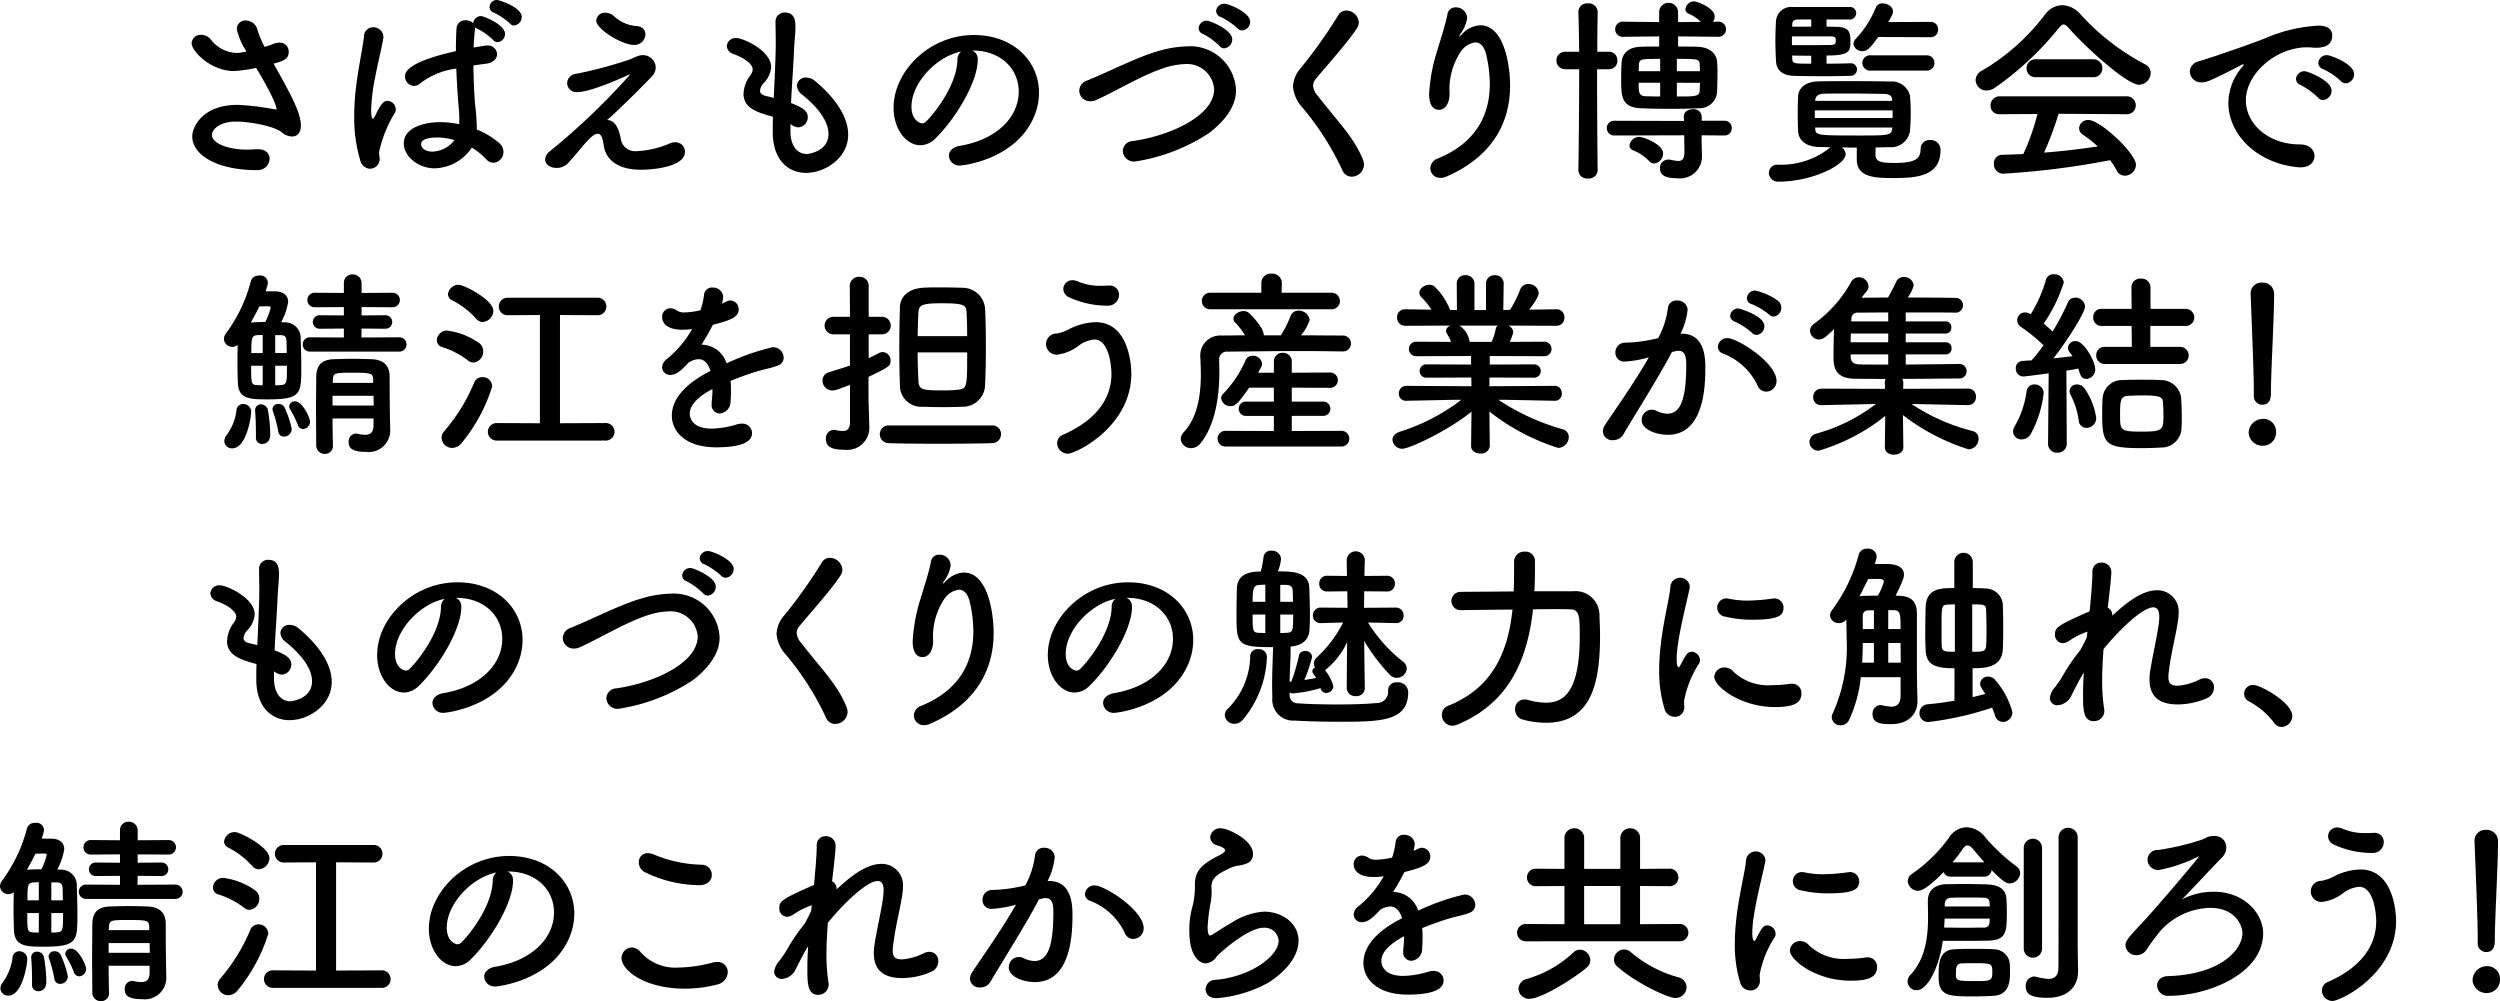 <svg id="レイヤー_1" data-name="レイヤー 1" xmlns="http://www.w3.org/2000/svg" width="245.418" height="98.284" viewBox="0 0 245.418 98.284"><title>about_txt01_sp</title><path d="M24.204,5.059a6.465,6.465,0,0,1-.957-2.207.835.835,0,0,1,.898-.84,1.191,1.191,0,0,1,1.133.938,9.662,9.662,0,0,0,.703,1.66c.293-.098.586-.195.879-.312a1.631,1.631,0,0,1,.566-.117.888.888,0,0,1,.918.898c0,.742-.527.898-1.484,1.172,1.699,3.027,2.676,4.824,2.676,6.055,0,.781-.391,1.094-.859,1.094a1.577,1.577,0,0,1-1.016-.41c-.723-.605-3.125-1.055-4.512-1.055-1.562,0-2.344.762-2.344,1.309,0,.859,1.68,1.445,3.418,1.445.312,0,.625-.02.938-.039h.176c.762,0,1.133.449,1.133.938a1.168,1.168,0,0,1-1.27,1.113c-3.984,0-6.328-1.543-6.328-3.301,0-.957,1.035-3.105,4.434-3.105a24.812,24.812,0,0,1,3.613.43c.078,0,.137.02.176.02s.059-.02.059-.039c0-.039-.039-.781-2.012-4.043a13.317,13.317,0,0,1-2.168.312c-2.266,0-4.16-1.934-4.16-2.734A.88.88,0,0,1,19.751,3.418a1.194,1.194,0,0,1,.918.43,3.36,3.36,0,0,0,2.52,1.348,2.127,2.127,0,0,0,.371-.02Z"/><path d="M36.317,16.562a1.035,1.035,0,0,1-.957-.84,14.28,14.28,0,0,1-.586-4.258,21.653,21.653,0,0,1,.137-2.539c.234-2.188.684-4.121.82-5.332a.895.895,0,0,1,.898-.918.995.995,0,0,1,1.016.957c0,.039-.02.098-.02.156-.137.84-.488,2.207-.762,3.633a19.054,19.054,0,0,0-.43,3.359c0,.723.117.879.156.879.059,0,.156-.117.273-.352.547-1.191.859-1.406,1.172-1.406a.852.852,0,0,1,.82.82.808.808,0,0,1-.098.371,11.971,11.971,0,0,0-1.543,3.848c0,.234.059.469.059.703A.951.951,0,0,1,36.317,16.562ZM46.63,2.852c-.059.566-.117,1.172-.137,1.816q.498-.088,1.055-.176a1.201,1.201,0,0,1,.254-.02.892.892,0,0,1,.996.84c0,.41-.332.84-1.055.938-.449.059-.879.117-1.27.176.02,1.445.078,2.871.176,3.906a20.223,20.223,0,0,1,.156,2.168v.215a7.76,7.76,0,0,1,2.246,1.367,1.095,1.095,0,0,1,.371.801,1.044,1.044,0,0,1-.996,1.094.94.94,0,0,1-.703-.352,6.627,6.627,0,0,0-1.406-1.133A4.518,4.518,0,0,1,42.665,16.523c-1.602,0-3.027-1.172-3.027-2.441,0-1.484,1.816-2.09,3.613-2.09a9.742,9.742,0,0,1,1.816.195,4.938,4.938,0,0,0,.02-.547c0-.332-.02-.684-.059-1.094-.078-.84-.176-2.285-.234-3.809a7.209,7.209,0,0,0-3.516,1.426.929.929,0,0,1-.625.273A.944.944,0,0,1,39.755,7.5c0-.43.273-1.426,5-2.48,0-.82.02-1.602.059-2.227a.834.834,0,0,1,.898-.801,1.016,1.016,0,0,1,.742.293.753.753,0,0,1,.762-.703c.312,0,2.363.859,2.363,1.738a.812.812,0,0,1-.723.82.61.61,0,0,1-.469-.234A6.005,6.005,0,0,0,46.884,2.832a.803.803,0,0,1-.254-.156Zm-3.691,10.645c-1.523,0-1.602.488-1.602.664,0,.234.254.723,1.113.723a2.859,2.859,0,0,0,2.168-1.133A6.372,6.372,0,0,0,42.938,13.496ZM50.028,2.285A6.352,6.352,0,0,0,48.505,1.25a.612.612,0,0,1-.449-.566A.725.725,0,0,1,48.817,0c.137,0,2.402.684,2.402,1.68A.828.828,0,0,1,50.478,2.5.578.578,0,0,1,50.028,2.285Z"/><path d="M60.933,13.555a1.422,1.422,0,0,0,1.465,1.289,9.211,9.211,0,0,0,3.262-.723,1.339,1.339,0,0,1,.625-.156.93.93,0,0,1,.957.938c0,1.426-2.93,1.758-4.316,1.758-2.539,0-3.516-1.191-3.672-2.461-.098-.762-.293-1.074-.586-1.074-.625,0-1.641,1.523-2.754,2.715a1.536,1.536,0,0,1-1.211.645c-.938,0-1.191-.527-1.191-.84a1.133,1.133,0,0,1,.469-.801A67.134,67.134,0,0,0,61.694,7.5a.591.591,0,0,0,.117-.176.019.019,0,0,0-.02-.02,2.306,2.306,0,0,0-.254.117c-.938.43-3.652,1.621-4.863,1.621a.897.897,0,0,1-.996-.879.941.941,0,0,1,.879-.918A40.434,40.434,0,0,0,61.577,5.918c.508-.156.508-.215,1.016-.41a1.662,1.662,0,0,1,.508-.098,1.256,1.256,0,0,1,1.27,1.211,1.315,1.315,0,0,1-.391.898c-.918.957-3.34,3.379-4.375,4.258C60.503,11.816,60.776,12.852,60.933,13.555Zm1.309-9.141c-1.172,0-3.711-1.543-3.711-2.402A.837.837,0,0,1,59.429,1.25a1.282,1.282,0,0,1,.84.332,3.598,3.598,0,0,0,2.246.977c.586.059.84.41.84.801A1.072,1.072,0,0,1,62.241,4.414Z"/><path d="M77.598,12.91c0,1.387.664,2.207,1.602,2.207.117,0,2.129-.215,2.129-1.973,0-.996-.684-2.324-2.578-3.848a1.235,1.235,0,0,1-.527-.879.866.866,0,0,1,.938-.801,1.353,1.353,0,0,1,.82.312c2.324,1.934,3.281,3.77,3.281,5.293,0,2.305-2.285,3.75-4.141,3.75-1.777,0-3.262-1.309-3.262-3.984v-.039c0-.488,0-.996.02-1.484-1.543-.43-2.891-.84-2.891-2.266a3.297,3.297,0,0,1,.703-1.855.937.937,0,0,0,.195-.547c0-.469-.703-1.055-1.855-1.484a.899.899,0,0,1-.684-.781.868.868,0,0,1,.938-.801c.625,0,3.418,1.211,3.418,2.871a2.497,2.497,0,0,1-.723,1.543,1.266,1.266,0,0,0-.371.762c0,.293.254.43.547.508.254.059.527.117.801.195.195-4.141.195-4.863.195-5.371,0-.801-.02-1.348-.02-2.07a.875.875,0,0,1,.918-.938c1.016,0,1.035.918,1.035,1.406,0,.703-.098,1.367-.137,2.266-.078,1.777-.215,3.496-.293,5.215,1.133.43,1.641.781,1.641,1.367a.992.992,0,0,1-.918,1.016,1.263,1.263,0,0,1-.781-.332Z"/><path d="M100.005,8.984c0-2.168-1.699-4.023-4.531-4.023h-.039a.883.883,0,0,1,.547.82v.098c0,2.051-2.012,5.605-4.16,7.715a2.119,2.119,0,0,1-1.465.664c-1.387,0-2.637-1.562-2.637-3.691,0-3.535,3.477-7.129,7.871-7.129,3.945,0,6.406,2.617,6.406,5.664a5.987,5.987,0,0,1-.43,2.207C99.849,15.645,94.536,16.25,94.263,16.25a1.027,1.027,0,0,1-1.113-.957c0-.43.332-.84,1.074-.977C97.778,13.73,100.005,11.543,100.005,8.984ZM94.36,5.059c-2.441.488-4.883,3.086-4.883,5.41,0,1.465.977,1.641,1.035,1.641a.517.517,0,0,0,.371-.156c.586-.527,3.027-3.418,3.105-6.055A1.01,1.01,0,0,1,94.36,5.059Z"/><path d="M111.396,15.859a1.093,1.093,0,0,1-1.172-1.055,1.008,1.008,0,0,1,.977-.957c3.691-.527,7.988-2.48,7.988-5.098a2.664,2.664,0,0,0-2.852-2.461,7.654,7.654,0,0,0-2.461.527c-1.855.645-4.199,2.051-6.191,2.969a1.413,1.413,0,0,1-.645.156,1.056,1.056,0,0,1-1.094-1.035,1.086,1.086,0,0,1,.762-.996c1.875-.742,4.961-2.324,6.914-2.871a10.945,10.945,0,0,1,2.949-.488,4.497,4.497,0,0,1,4.766,4.297c0,1.445-.879,2.832-2.598,4.18A18.206,18.206,0,0,1,111.396,15.859Zm8.301-11.367a6.72,6.72,0,0,0-1.582-1.152.616.616,0,0,1-.449-.586.799.799,0,0,1,.82-.723c.273,0,2.48.879,2.48,1.836a.89.89,0,0,1-.781.879A.611.611,0,0,1,119.697,4.492Zm1.777-1.719a7.038,7.038,0,0,0-1.602-1.094.653.653,0,0,1-.488-.586.785.785,0,0,1,.82-.723c.43,0,2.52.859,2.52,1.758a.856.856,0,0,1-.781.859A.616.616,0,0,1,121.475,2.773Z"/><path d="M132.69,17.344a.978.978,0,0,1-.918-.645,27.491,27.491,0,0,0-3.926-6.152,3.503,3.503,0,0,1-.918-2.051,2.976,2.976,0,0,1,.762-1.816A46.731,46.731,0,0,0,131.343,1.543a.925.925,0,0,1,.82-.508,1.252,1.252,0,0,1,1.23,1.152,1.067,1.067,0,0,1-.176.566c-.781,1.25-2.969,3.691-4.004,4.941a1.116,1.116,0,0,0-.312.723,1.684,1.684,0,0,0,.469.996c1.992,2.578,3.535,4.043,4.434,6.27a1.548,1.548,0,0,1,.098.488A1.221,1.221,0,0,1,132.69,17.344Z"/><path d="M141.405,17.461a.967.967,0,0,1-.996-.957,1.04,1.04,0,0,1,.723-.938c4.004-1.641,5.117-4.551,5.117-7.324a12.867,12.867,0,0,0-.332-2.793c-.195-.918-.625-1.289-1.094-1.289a2.087,2.087,0,0,0-1.445.938,6.712,6.712,0,0,0-1.074,4.16c-.039,1.055-.547,1.523-1.035,1.523-.977,0-.977-1.289-.977-1.562a16.777,16.777,0,0,1,.781-4.199c.293-.996.781-2.422,1.016-3.613a.791.791,0,0,1,.82-.684,1.093,1.093,0,0,1,1.113,1.016c0,.059-.02.117-.02.176a3.388,3.388,0,0,1-.605,1.367c-.137.215-.156.293-.137.293.039,0,.156-.117.293-.254a2.587,2.587,0,0,1,1.758-.84c2.344,0,2.93,3.906,2.93,5.938,0,3.262-1.426,6.816-6.23,8.906A1.426,1.426,0,0,1,141.405,17.461Z"/><path d="M156.84,16.719a.857.857,0,0,1-.957.801.839.839,0,0,1-.938-.801v-.02c.039-2.461.078-6.387.078-9.902h-1.348a.86.86,0,1,1,0-1.719h1.348c-.02-1.523-.039-2.871-.078-3.887V1.152a.847.847,0,0,1,.918-.82.88.88,0,0,1,.977.84v.02c-.02,1.074-.039,2.422-.039,3.887h1.113a.818.818,0,0,1,.859.859.818.818,0,0,1-.859.859h-1.133c0,3.496.02,7.324.059,9.902Zm10.215-3.438-.02.352.039,1.523v.059A2.157,2.157,0,0,1,164.652,17.5c-1.309,0-1.699-.391-1.699-.996a.816.816,0,0,1,.82-.84.951.951,0,0,1,.234.02,4.372,4.372,0,0,0,.742.117c.391,0,.605-.195.605-.918v-.059l-.02-1.543L158.5,13.301a.718.718,0,0,1-.762-.723.707.707,0,0,1,.762-.723l6.816.02-.02-.41v-.02c0-.488.449-.723.898-.723a.768.768,0,0,1,.859.723v.41h2.207a.691.691,0,0,1,.742.723.701.701,0,0,1-.742.723Zm-2.324-9.707v.996c.723,0,1.406,0,1.895.02,1.23.039,1.875.684,1.934,1.465a11.952,11.952,0,0,1,.039,1.23c0,.605-.02,1.25-.039,1.738a1.722,1.722,0,0,1-1.836,1.602c-.645.039-1.641.059-2.637.059-1.152,0-2.324-.02-3.008-.059-1.934-.078-1.934-1.191-1.934-2.891,0-.586.02-1.172.039-1.582.039-.723.488-1.523,1.895-1.562.449-.02,1.094-.02,1.797-.02V3.574l-3.477.039a.748.748,0,1,1,0-1.484L162.875,2.168V1.152a.929.929,0,0,1,1.855,0V2.168l2.246-.02a4.229,4.229,0,0,0-1.23-.82.446.446,0,0,1-.293-.43.861.861,0,0,1,.82-.762c.391,0,2.051.664,2.051,1.484a.982.982,0,0,1-.156.527l.449-.02a.746.746,0,1,1,0,1.484Zm-2.832,12.246a4.536,4.536,0,0,0-1.602-1.074.506.506,0,0,1-.332-.469.969.969,0,0,1,.938-.84c.469,0,2.363.742,2.363,1.641a1.011,1.011,0,0,1-.879.977A.648.648,0,0,1,161.898,15.82Zm1.074-10.039c-1.895,0-2.051,0-2.09.625,0,.156-.02.371-.02.586h2.109Zm0,2.344h-2.109c0,.938,0,1.309.742,1.328.312,0,.801.02,1.367.02Zm3.906-1.133c0-.215-.02-.41-.02-.566-.02-.645-.098-.645-2.246-.645V6.992ZM164.613,8.125V9.473c1.914,0,2.227,0,2.246-.645,0-.195.02-.449.02-.703Z"/><path d="M182.275,14.492c-.508,0-.996-.02-1.484-.02a.806.806,0,0,1,.391.664c0,1.035-3.203,2.676-6.543,2.695a.894.894,0,0,1-.996-.859.815.815,0,0,1,.918-.801h.098a7.718,7.718,0,0,0,4.766-1.504,1.399,1.399,0,0,1,.293-.215c-.391,0-.742-.02-1.113-.02-1.328-.02-2.031-.664-2.09-1.523-.02-.547-.039-1.172-.039-1.758,0-.605.02-1.211.039-1.699.039-.703.586-1.445,2.031-1.465.977-.02,2.012-.02,3.047-.02,1.289,0,2.598,0,3.945.039a1.841,1.841,0,0,1,1.953,1.348,16.776,16.776,0,0,1,.078,1.777,17.264,17.264,0,0,1-.078,1.777,1.892,1.892,0,0,1-2.051,1.543c-.43,0-.859.02-1.309.02-.02.254-.02.508-.02.781.039.664.645.742,1.914.742,1.914,0,2.52-.371,2.52-1.387a.844.844,0,0,1,.918-.859.957.957,0,0,1,1.035.957c0,2.461-2.051,2.773-4.473,2.773-1.836,0-3.75,0-3.75-1.816Zm-.605-8.281a.6.6,0,0,1,.625.605.62.62,0,0,1-.645.625c-.469.02-1.523.039-2.598.039-1.328,0-2.676-.02-3.066-.039-.938-.059-1.602-.488-1.641-1.465-.039-.723-.059-1.367-.059-1.992s.02-1.25.059-1.934A1.501,1.501,0,0,1,175.967.684h5.605a.605.605,0,0,1,.645.605.626.626,0,0,1-.664.625h-2.246v.703c.469,0,.84.02,1.074.02,1.23.059,1.27.605,1.27,1.543s-.254,1.27-2.344,1.27V6.25c1.016,0,1.973-.02,2.344-.039Zm-1.465-2.344c-.02-.195-.117-.273-.391-.293H175.908v.859c1.035,0,3.125,0,3.828-.02.352-.02.449-.078.469-.293Zm-2.402-1.953h-1.328c-.312.02-.508.078-.527.43l-.02.273h1.875Zm0,3.555c-.684,0-1.367,0-1.875-.02l.02.371c.02.43.195.43,1.855.43Zm7.988,5.371H178.154V11.582H185.791Zm-.039-.996c-.02-.41-.195-.605-.82-.625-1.094-.02-2.402-.039-3.672-.039-.781,0-1.562,0-2.246.02-.586.02-.801.312-.82.645v.059H185.752Zm.02,2.676h-7.578v.098c.02.664.176.684,4.238.684,2.93,0,3.262,0,3.32-.684Zm-1.387-8.887c-.762,1.035-1.055,1.387-1.543,1.387a.848.848,0,0,1-.898-.723.732.732,0,0,1,.215-.469,9.719,9.719,0,0,0,1.973-3.066A.699.699,0,0,1,184.834.332c.469,0,.996.332.996.801a.767.767,0,0,1-.059.273,7.257,7.257,0,0,1-.41.762l4.121-.02a.728.728,0,0,1,.781.742.732.732,0,0,1-.781.762Zm-.742,3.301a.765.765,0,0,1-.82-.762.751.751,0,0,1,.82-.742h5.508a.752.752,0,1,1,0,1.504Z"/><path d="M203.081,2.754c-.215-.234-.371-.352-.508-.352s-.273.117-.469.352A30.139,30.139,0,0,1,195.835,8.613a1.463,1.463,0,0,1-.82.273,1.063,1.063,0,0,1-1.074-1.035,1.069,1.069,0,0,1,.625-.918,21.095,21.095,0,0,0,6.172-5.488,2.18,2.18,0,0,1,1.699-.938,2.517,2.517,0,0,1,1.836.938,23.042,23.042,0,0,0,6.328,4.883.917.917,0,0,1,.527.84,1.18,1.18,0,0,1-1.152,1.152C208.921,8.32,205.249,5.176,203.081,2.754Zm-.996,8.418a32.115,32.115,0,0,1-1.426,3.809c1.797-.137,3.574-.352,5.273-.605a12.948,12.948,0,0,0-1.426-1.133.794.794,0,0,1-.41-.664.887.887,0,0,1,.918-.801c1.152,0,4.668,3.262,4.668,4.414a1.111,1.111,0,0,1-1.094,1.055.884.884,0,0,1-.801-.527,8.697,8.697,0,0,0-.645-.996,79.979,79.979,0,0,1-10.508,1.328.924.924,0,0,1-.898-.977.819.819,0,0,1,.801-.879c.684-.02,1.387-.039,2.09-.078a22.738,22.738,0,0,0,1.387-3.926l-3.691.02a.832.832,0,0,1-.918-.84.891.891,0,0,1,.918-.918h12.402a.881.881,0,0,1,.938.898.863.863,0,0,1-.938.859ZM199.858,7.578a.861.861,0,0,1-.918-.879.872.872,0,0,1,.918-.879h5.605a.872.872,0,0,1,.918.879.861.861,0,0,1-.918.879Z"/><path d="M225.86,16.426H225.665c-4.238-.391-6.914-3.32-6.914-6.328a5.498,5.498,0,0,1,1.406-3.574.402.402,0,0,0,.098-.176.042.042,0,0,0-.039-.039.66.66,0,0,0-.195.078c-3.066,1.582-3.438,1.699-3.867,1.699a1.112,1.112,0,0,1-1.191-1.055,1.12,1.12,0,0,1,.898-1.016c.41-.137,1.523-.469,2.109-.684.918-.332,2.539-.84,4.473-1.602a14.911,14.911,0,0,1,5.176-1.211c.977,0,1.328.449,1.328.957,0,.996-.82,1.211-1.562,1.211a3.61,3.61,0,0,1-.449-.02,3.764,3.764,0,0,0-.469-.02c-3.027,0-5.996,2.578-5.996,5.195,0,2.344,2.227,4.336,5.293,4.336.977,0,1.445.566,1.445,1.152C227.208,15.879,226.759,16.426,225.86,16.426ZM227.54,9.57a7.403,7.403,0,0,0-1.66-1.211.655.655,0,0,1-.488-.605.826.826,0,0,1,.859-.762c.254,0,2.637.898,2.637,1.914a.933.933,0,0,1-.84.918A.675.675,0,0,1,227.54,9.57Zm2.246-1.621a6.857,6.857,0,0,0-1.699-1.152.679.679,0,0,1-.508-.605.842.842,0,0,1,.859-.781c.312,0,2.656.84,2.656,1.855a.902.902,0,0,1-.82.918A.715.715,0,0,1,229.786,7.949Z"/><path d="M27.097,28.601c.781.039,1.191.449,1.191,1.035a6.185,6.185,0,0,1-.684,1.992c.156,0,.293.02.391.02a1.517,1.517,0,0,1,1.523,1.543c.02.781.059,1.836.059,2.812,0,2.656,0,3.203-3.281,3.203-1.836,0-2.891-.039-2.949-1.66-.02-.527-.039-1.309-.039-2.109,0-.547.02-1.113.02-1.582a.757.757,0,0,1-.508.195.82.82,0,0,1-.84-.762.937.937,0,0,1,.195-.547A14.933,14.933,0,0,0,24.616,27.644a.751.751,0,0,1,.781-.586.737.737,0,0,1,.859.957l-.176.586Zm-5.078,14.707a.997.997,0,0,1,.254-.625,5.261,5.261,0,0,0,.938-2.363.654.654,0,0,1,.664-.664.772.772,0,0,1,.781.723c0,.703-.508,3.633-1.855,3.633A.744.744,0,0,1,22.019,43.308Zm4.551-13.105c0-.117-.117-.137-.254-.137-.156,0-.527,0-.859.02-.254.527-.547,1.055-.84,1.582A.541.541,0,0,1,24.792,31.648c.293-.02.762-.039,1.25-.039A6.372,6.372,0,0,0,26.569,30.203Zm-.781,5.703H24.655c0,1.758.02,1.855.547,1.895a4.62,4.62,0,0,0,.586.02Zm0-3.027c-.195,0-.391.02-.508.02-.605.039-.605.312-.605,1.758h1.113ZM25.124,42.917v-.508c0-.762-.039-1.602-.078-2.012v-.098a.554.554,0,0,1,.566-.605.701.701,0,0,1,.684.547,14.951,14.951,0,0,1,.234,2.402c0,.898-.664.938-.801.938A.601.601,0,0,1,25.124,42.917Zm2.754-.059a.563.563,0,0,1-.566-.508,11.735,11.735,0,0,0-.527-1.992.86.86,0,0,1-.039-.195.548.548,0,0,1,.586-.508.658.658,0,0,1,.605.352,9.633,9.633,0,0,1,.703,2.109A.758.758,0,0,1,27.878,42.859Zm.273-8.203c0-.43-.02-.82-.02-1.094-.02-.488-.156-.664-.605-.664h-.508v1.758Zm-1.133,1.25v1.914a4.62,4.62,0,0,0,.586-.02c.566-.039.566-.312.566-1.895Zm2.207,5.781a9.236,9.236,0,0,0-.723-1.465.623.623,0,0,1-.117-.332.554.554,0,0,1,.605-.488c.684,0,1.445,1.602,1.445,1.992a.727.727,0,0,1-.684.723A.564.564,0,0,1,29.226,41.687Zm1.191-7.168a.703.703,0,1,1,0-1.406l3.34.02v-.879L31.374,32.273a.664.664,0,1,1,0-1.328l2.383.02V30.144l-2.832.02a.714.714,0,1,1,0-1.426l2.832.02v-.957a.818.818,0,0,1,.859-.859.845.845,0,0,1,.879.859v.957l3.047-.02a.713.713,0,1,1,0,1.426L35.495,30.144v.82l2.344-.02a.664.664,0,1,1,0,1.328l-2.344-.02-.02.879,3.73-.02a.703.703,0,0,1,0,1.406Zm6.25,6.562H32.644c0,.918.02,1.836.039,2.637v.02a.773.773,0,0,1-.801.82.831.831,0,0,1-.84-.84c0-1.074-.02-2.227-.02-3.379S31.042,38.054,31.042,37.019c.02-1.074.43-1.719,1.758-1.758.645-.02,1.23-.039,1.836-.039.586,0,1.191.02,1.836.039,1.191.039,1.758.645,1.777,1.66,0,2.734.039,4.785.059,5.234v.039a2.115,2.115,0,0,1-2.363,2.168c-1.562,0-1.719-.508-1.719-.977a.756.756,0,0,1,.723-.82.485.485,0,0,1,.156.02,3.542,3.542,0,0,0,.762.098c.43,0,.781-.176.801-.898ZM32.644,38.855v.957h4.043c0-.312-.02-.645-.02-.957Zm3.984-1.66c-.039-.566-.234-.605-2.07-.605-1.621,0-1.836.02-1.875.605l-.02.391h3.965Z"/><path d="M45.93,35.378a8.085,8.085,0,0,0-2.539-1.309.69.69,0,0,1-.508-.664,1.002,1.002,0,0,1,.977-.957,6.91,6.91,0,0,1,3.145,1.211.969.969,0,0,1,.43.82,1.077,1.077,0,0,1-.957,1.113A.851.851,0,0,1,45.93,35.378Zm-1.543,8.594a1.035,1.035,0,0,1-1.035-.996A.947.947,0,0,1,43.625,42.312a17.795,17.795,0,0,0,2.93-4.766.846.846,0,0,1,.801-.527.929.929,0,0,1,.957.938,16.426,16.426,0,0,1-3.008,5.547A1.21,1.21,0,0,1,44.387,43.972Zm2.344-12.695A8.082,8.082,0,0,0,44.387,29.48a.666.666,0,0,1-.41-.586,1.047,1.047,0,0,1,1.055-.938c.508,0,3.398,1.465,3.398,2.559a1.123,1.123,0,0,1-1.035,1.094A.848.848,0,0,1,46.73,31.277Zm2.051,11.973a.86.86,0,1,1,0-1.719L53,41.55v-10.625l-3.145.02a.86.86,0,1,1,0-1.719h8.73a.863.863,0,1,1,0,1.719l-3.613-.02v10.625l4.414-.02a.863.863,0,1,1,0,1.719Z"/><path d="M71.755,38.328a10.425,10.425,0,0,1-.039,1.074,1.161,1.161,0,0,1-1.055,1.191.815.815,0,0,1-.801-.918v-.176a10.627,10.627,0,0,0,.078-1.309c-.41.215-2.227,1.172-2.227,2.402,0,.332.156,1.484,2.148,1.484a9.071,9.071,0,0,0,2.461-.41,1.579,1.579,0,0,1,.488-.078.943.943,0,0,1,1.016.918c0,.41-.156,1.406-3.496,1.406-3.203,0-4.375-1.68-4.375-3.105,0-2.383,2.773-3.867,3.789-4.395-.234-.762-.625-1.152-1.152-1.152a1.926,1.926,0,0,0-1.016.352c-.82.918-1.309,1.191-1.738,1.191a.78.78,0,0,1-.84-.742,1.066,1.066,0,0,1,.449-.801,10.193,10.193,0,0,0,2.5-2.969,5.727,5.727,0,0,1-.957.078c-1.973,0-1.992-1.094-1.992-1.25a.83.83,0,0,1,.801-.859,1.243,1.243,0,0,1,.703.254,1.324,1.324,0,0,0,.723.156,7.545,7.545,0,0,0,1.543-.215,7.518,7.518,0,0,0,.352-1.543.767.767,0,0,1,.82-.684.996.996,0,0,1,1.055.859,3.726,3.726,0,0,1-.117.723c.586-.293.664-.312.801-.312a.85.85,0,0,1,.84.859c0,.645-.508,1.035-2.539,1.523a21.006,21.006,0,0,1-1.113,1.953,2.611,2.611,0,0,1,2.461,1.836,22.686,22.686,0,0,1,4.512-1.582A1.04,1.04,0,0,1,76.931,35.105a.807.807,0,0,1-.527.762c-.605.254-1.25.332-2.266.645-.82.254-1.66.566-2.422.879A7.22,7.22,0,0,1,71.755,38.328Z"/><path d="M83.44,37.781c-1.387.527-1.465.547-1.719.547a.962.962,0,0,1-.977-.957.852.852,0,0,1,.664-.84c.742-.234,1.406-.43,2.031-.645V32.82H81.78a.86.86,0,0,1,0-1.719h1.66l-.02-3.008a.896.896,0,0,1,.938-.918.869.869,0,0,1,.918.918v3.008H86.585a.859.859,0,1,1,0,1.719H85.276v2.344c.332-.156.664-.332,1.016-.508a.876.876,0,0,1,.371-.098.82.82,0,0,1,.762.84c0,.527-.137.625-2.168,1.602v1.934c0,.312.059,2.09.078,2.773v.098A2.177,2.177,0,0,1,82.874,44.148c-.938,0-1.797-.137-1.797-1.055a.822.822,0,0,1,.762-.898.541.541,0,0,1,.176.02,3.192,3.192,0,0,0,.703.098c.41,0,.703-.176.723-.84Zm13.945,3.984a.835.835,0,0,1,.879.859.86.86,0,0,1-.879.879c-1.348.039-3.398.059-5.391.059-1.777,0-3.535-.02-4.727-.059a.878.878,0,0,1-.898-.879.851.851,0,0,1,.898-.859Zm-4.785-1.797c-.703,0-1.426-.02-2.031-.039a2.084,2.084,0,0,1-2.227-2.109c-.039-1.113-.059-2.324-.059-3.574,0-1.367.02-2.793.059-4.082.039-1.113.898-1.816,2.227-1.914.469-.039,1.035-.039,1.641-.039.801,0,1.641.02,2.285.039a2.212,2.212,0,0,1,2.207,2.051c.059,1.152.078,2.441.078,3.789,0,1.23-.02,2.48-.078,3.672a2.184,2.184,0,0,1-2.148,2.168C94.026,39.949,93.323,39.968,92.601,39.968Zm2.344-6.973c0-.84-.02-1.621-.059-2.305-.039-.703-.137-.918-2.363-.918-1.953,0-2.344.137-2.363.918-.039.703-.059,1.484-.078,2.305Zm-4.863,1.602c0,.957.039,1.914.078,2.812.059.84.352.918,2.402.918.527,0,1.055-.02,1.406-.059.977-.117.977-.156.977-3.672Z"/><path d="M103.777,43.503a.881.881,0,0,1,.566-.82c3.594-1.582,4.766-3.848,4.766-5.977,0-.547-.176-3.379-1.68-3.379a3.112,3.112,0,0,0-1.543.605,4.329,4.329,0,0,1-2.051.879,1.038,1.038,0,1,1-.098-2.07,4.24,4.24,0,0,0,1.328-.488,6.048,6.048,0,0,1,2.48-.625c3.438,0,3.516,4.648,3.516,5.039,0,5.234-5.449,7.871-6.25,7.871A1.054,1.054,0,0,1,103.777,43.503Zm4.922-13.496a8.961,8.961,0,0,1-3.789-.84.919.919,0,0,1-.527-.801.876.876,0,0,1,.898-.859,1.439,1.439,0,0,1,.527.117,5.409,5.409,0,0,0,2.285.43c.234,0,.449,0,.684-.02h.078a.897.897,0,0,1,.996.879A1.074,1.074,0,0,1,108.699,30.007Z"/><path d="M131.829,34.5c-1.445-.02-2.891-.039-4.316-.039-2.461,0-4.844.039-6.973.059a.761.761,0,0,0-.859.82c0,.273.02.645.02,1.055,0,1.934-.215,5.059-1.836,7.109a1.183,1.183,0,0,1-.938.488.992.992,0,0,1-1.016-.918,1.006,1.006,0,0,1,.293-.645c1.426-1.523,1.68-3.867,1.68-5.684,0-.723-.039-1.348-.059-1.816v-.078A1.961,1.961,0,0,1,119.876,32.937c.742,0,1.543-.02,2.344-.02a7.061,7.061,0,0,0-.977-1.27.517.517,0,0,1-.156-.371c0-.391.508-.742.996-.742a.76.76,0,0,1,.449.137c.215.137,1.523,1.504,1.523,2.168v.078h1.68a10.156,10.156,0,0,0,.957-1.895.804.804,0,0,1,.781-.527,1.069,1.069,0,0,1,1.094.918,4.48,4.48,0,0,1-.859,1.504c1.387,0,2.773.02,4.121.02a.781.781,0,1,1,.02,1.562Zm-13.066-4.141a.811.811,0,0,1,0-1.621h5.059v-.977a.918.918,0,0,1,.996-.898.936.936,0,0,1,1.016.898v.02l-.02.957h4.941a.811.811,0,0,1,0,1.621Zm1.562,13.477a.772.772,0,1,1,0-1.543l4.727.02V40.828h-2.695a.705.705,0,1,1,0-1.406h2.695V38.054h-2.422c-1.133,1.621-1.387,1.816-1.816,1.816a.905.905,0,0,1-.938-.762.645.645,0,0,1,.215-.469,11.088,11.088,0,0,0,2.188-3.281.706.706,0,0,1,.684-.43.903.903,0,0,1,.938.762.619.619,0,0,1-.078.312c-.098.195-.215.391-.312.586h1.543V35.496a.829.829,0,0,1,.859-.859.85.85,0,0,1,.898.859v1.094l3.77-.02a.752.752,0,1,1,0,1.504l-3.77-.02v1.367h3.086a.703.703,0,0,1,0,1.406h-3.086V42.312l4.902-.02a.772.772,0,0,1,0,1.543Z"/><path d="M152.597,39.343l-4.922-.098h-.586a22.408,22.408,0,0,0,6.309,2.891.786.786,0,0,1,.605.762,1.088,1.088,0,0,1-1.035,1.074A21.071,21.071,0,0,1,146.21,40.398l.039,3.359v.02a.825.825,0,0,1-.918.742c-.469,0-.918-.234-.918-.742v-.02l.039-3.34c-2.422,1.953-6.133,3.633-6.758,3.633a.944.944,0,0,1-.996-.879c0-.312.215-.605.684-.781a19.498,19.498,0,0,0,6.074-3.145h-.645l-4.746.098h-.02a.685.685,0,0,1-.723-.723.717.717,0,0,1,.742-.742l6.387.039-.02-.859-4.414.02a.654.654,0,1,1,0-1.309l4.395.02v-.84l-5.391.02a.713.713,0,1,1,0-1.426l3.418.02a5.104,5.104,0,0,0-.391-.801.441.441,0,0,1-.098-.293.596.596,0,0,1,.488-.508l-4.473.02a.788.788,0,0,1-.82-.82.768.768,0,0,1,.801-.801h.02l2.559.039a7.69,7.69,0,0,0-1.016-1.25.633.633,0,0,1-.176-.41c0-.41.508-.781.977-.781a.741.741,0,0,1,.449.117,6.146,6.146,0,0,1,1.582,2.344l.684.02-.02-2.598v-.02a.793.793,0,0,1,.859-.801.825.825,0,0,1,.879.82V30.437h1.133V27.839a.814.814,0,0,1,.879-.82.804.804,0,0,1,.859.801v.02l-.039,2.598.664-.02a11.392,11.392,0,0,0,.977-1.953.856.856,0,0,1,.82-.586.988.988,0,0,1,1.016.879c0,.059,0,.449-.938,1.641l2.656-.039h.02a.752.752,0,0,1,.781.801.772.772,0,0,1-.801.82l-4.707-.02a.756.756,0,0,1,.488.645,3.914,3.914,0,0,1-.352.957l3.398-.02a.713.713,0,1,1,0,1.426l-5.352-.02v.84l4.355-.02a.654.654,0,1,1,0,1.309l-4.375-.02-.02.859,6.387-.039a.69.69,0,0,1,.723.742.67.67,0,0,1-.703.723Zm-9.336-7.383a2.251,2.251,0,0,1,.996,1.543l.02.059h2.148a5.673,5.673,0,0,0,.41-1.27.481.481,0,0,1,.195-.332Z"/><path d="M161.704,35.125a10.722,10.722,0,0,1-2.207.371.85.85,0,0,1-.918-.879.942.942,0,0,1,.977-.977,14.619,14.619,0,0,0,3.223-.449,8.28,8.28,0,0,0,.957-2.988.827.827,0,0,1,.879-.703.984.984,0,0,1,1.055.898,6.679,6.679,0,0,1-.703,2.363h.156c2.227,0,2.285,2.402,2.285,3.301,0,1.738-.078,6.621-3.691,6.621-1.113,0-2.559-.508-2.559-1.445a.996.996,0,0,1,1.426-.918,2.623,2.623,0,0,0,1.094.293c1.27,0,1.855-1.367,1.855-4.785,0-.801-.117-1.387-.742-1.387a1.205,1.205,0,0,0-.352.039c-.078.02-.195.059-.312.078-1.465,2.754-3.516,5.957-4.766,8.086a1.157,1.157,0,0,1-1.016.566.911.911,0,0,1-.996-.84,1.194,1.194,0,0,1,.234-.684c.859-1.309,2.891-4.16,4.277-6.602Zm10.82,2.695a6.209,6.209,0,0,0-3.359-3.105.71.71,0,0,1-.527-.664.912.912,0,0,1,.938-.859c.996,0,4.824,2.422,4.824,4.219a1.041,1.041,0,0,1-1.035,1.035A.91.91,0,0,1,172.524,37.82Zm-.547-5.156a6.613,6.613,0,0,0-1.641-1.074c-.352-.137-.488-.352-.488-.586a.779.779,0,0,1,.801-.723c.098,0,2.559.703,2.559,1.738a.854.854,0,0,1-.762.859A.616.616,0,0,1,171.978,32.664Zm1.68-1.797a6.694,6.694,0,0,0-1.66-.996.622.622,0,0,1-.508-.605A.795.795,0,0,1,172.29,28.523a5.788,5.788,0,0,1,2.285,1.035.877.877,0,0,1-.469,1.523A.65.65,0,0,1,173.657,30.867Z"/><path d="M193.155,39.773l-5.508-.117a19.311,19.311,0,0,0,5.996,2.656.758.758,0,0,1,.586.762,1.029,1.029,0,0,1-.977,1.035,20.534,20.534,0,0,1-6.445-3.359l.039,3.125V43.894c0,.488-.449.742-.918.742-.449,0-.898-.234-.898-.742v-.02l.039-3.047a18.838,18.838,0,0,1-6.543,3.418.876.876,0,0,1-.898-.859.861.861,0,0,1,.684-.82,17.08,17.08,0,0,0,5.84-2.91l-5.332.117h-.02a.752.752,0,0,1-.801-.781.803.803,0,0,1,.82-.84l6.23.02-.02-.566a.906.906,0,0,1,.078-.41c-1.23,0-2.324,0-3.086-.02-2.031-.039-2.031-1.367-2.031-2.246,0-.762.02-1.758.059-2.637-.801.801-1.113,1.035-1.484,1.035a.898.898,0,0,1-.879-.859.821.821,0,0,1,.391-.684,12.578,12.578,0,0,0,3.652-4.121.868.868,0,0,1,.742-.449.959.959,0,0,1,.957.879.719.719,0,0,1-.176.488c-.176.215-.352.43-.508.645.723,0,1.621-.02,2.598-.02.234-.41.527-.957.82-1.582a.772.772,0,0,1,.723-.43.929.929,0,0,1,.977.801,3.352,3.352,0,0,1-.586,1.211c1.934,0,3.848.02,4.844.039a.734.734,0,0,1-.039,1.445h-.02c-.996-.02-2.988-.02-4.98-.02v.879h3.945a.545.545,0,0,1,.527.605.539.539,0,0,1-.527.586h-3.945v.859h3.945a.542.542,0,0,1,.547.586.548.548,0,0,1-.547.605h-3.945v.996c2.07-.02,4.219-.039,5.332-.059h.02a.719.719,0,0,1,0,1.426c-1.211,0-3.477.039-5.684.039a.908.908,0,0,1,.098.41l-.02.566,6.348-.02a.757.757,0,0,1,.801.801.783.783,0,0,1-.801.82Zm-7.793-7.031h-3.672c0,.273-.02.566-.02.859h3.691Zm0,2.051h-3.691v.215c0,.41.215.742.82.762.645.02,1.699.02,2.871.02Zm0-4.121c-1.23,0-2.305.02-2.969.02a.585.585,0,0,0-.645.625l-.02.234h3.633Z"/><path d="M198.474,43.132a.812.812,0,0,1-.859-.762,1.056,1.056,0,0,1,.176-.547,9.341,9.341,0,0,0,1.152-3.398.747.747,0,0,1,.781-.684.862.862,0,0,1,.898.859,11.026,11.026,0,0,1-1.289,4.043A1.027,1.027,0,0,1,198.474,43.132Zm2.578.391.059-6.875c-1.113.156-2.363.312-2.5.312a.75.75,0,0,1-.723-.801.676.676,0,0,1,.625-.723c.254-.02.566-.039.918-.059a14.604,14.604,0,0,0,1.172-1.484,16.278,16.278,0,0,0-2.207-1.797.768.768,0,0,1,.41-1.426.951.951,0,0,1,.43.117l.117.059a13.325,13.325,0,0,0,1.484-3.359.754.754,0,0,1,.781-.566.915.915,0,0,1,.977.82,15.121,15.121,0,0,1-1.973,4.023c.312.254.605.527.879.781a22.41,22.41,0,0,0,1.484-2.832.739.739,0,0,1,.723-.488.933.933,0,0,1,.977.859c0,.586-1.68,3.262-3.105,5.098.723-.078,1.387-.156,1.875-.215-.078-.137-.195-.254-.273-.371a.779.779,0,0,1-.176-.469.719.719,0,0,1,.762-.645c.84,0,1.914,2.031,1.914,2.754a.917.917,0,0,1-.859.957c-.469,0-.586-.273-.801-1.016-.273.059-.684.137-1.172.215l.039,7.129a.879.879,0,0,1-.918.918.864.864,0,0,1-.918-.898Zm3.008-2.285a7.799,7.799,0,0,0-.781-2.441.82.82,0,0,1-.117-.41.687.687,0,0,1,.742-.645.858.858,0,0,1,.703.352,6.709,6.709,0,0,1,1.172,2.93.962.962,0,0,1-.957.977A.758.758,0,0,1,204.06,41.238ZM206.638,35.73a.825.825,0,0,1-.859-.84.814.814,0,0,1,.859-.84h2.637l-.02-2.051H206.325a.808.808,0,0,1-.84-.84.798.798,0,0,1,.84-.84h2.93l-.02-2.109a.854.854,0,0,1,.918-.859.878.878,0,0,1,.957.859v2.109h3.379a.854.854,0,0,1,.918.84.843.843,0,0,1-.918.84h-3.398v2.051h2.852a.854.854,0,0,1,.918.84.843.843,0,0,1-.918.84Zm5.469,8.203c-.547.039-1.191.059-1.836.059-3.574,0-3.906-.371-3.906-3.281,0-.547,0-1.055.039-1.523a1.899,1.899,0,0,1,1.973-1.875c.566-.039,1.211-.039,1.855-.039.664,0,1.309,0,1.855.039a1.978,1.978,0,0,1,2.031,1.797c.039.625.059,1.25.059,1.855,0,.332,0,.664-.02.977A1.976,1.976,0,0,1,212.106,43.933Zm.234-4.355c-.02-.625-.293-.762-1.992-.762-.508,0-.996.02-1.406.039-.82.02-.82.566-.82,1.914,0,1.523.039,1.602,2.207,1.602,2.031,0,2.051-.195,2.051-1.699C212.38,40.3,212.36,39.929,212.341,39.578Z"/><path d="M222.091,43.757a1.353,1.353,0,0,1-1.348-1.289,1.411,1.411,0,0,1,1.348-1.348,1.26,1.26,0,0,1,1.348,1.348A1.299,1.299,0,0,1,222.091,43.757Zm-.84-4.961v-.41c0-1.895-.195-6.445-.312-9.512v-.059a1.059,1.059,0,0,1,1.133-1.074,1.105,1.105,0,0,1,1.172,1.133c0,2.305-.312,7.676-.312,9.57,0,.469,0,1.289-.859,1.289a.84.84,0,0,1-.82-.918Z"/><path d="M26.899,66.636c0,1.387.664,2.207,1.602,2.207.117,0,2.129-.215,2.129-1.973,0-.996-.684-2.324-2.578-3.848a1.235,1.235,0,0,1-.527-.879.866.866,0,0,1,.938-.801,1.353,1.353,0,0,1,.82.312c2.324,1.934,3.281,3.77,3.281,5.293,0,2.305-2.285,3.75-4.141,3.75-1.777,0-3.262-1.309-3.262-3.984v-.039c0-.488,0-.996.02-1.484-1.543-.43-2.891-.84-2.891-2.266a3.297,3.297,0,0,1,.703-1.855.937.937,0,0,0,.195-.547c0-.469-.703-1.055-1.855-1.484a.899.899,0,0,1-.684-.781.868.868,0,0,1,.938-.801c.625,0,3.418,1.211,3.418,2.871a2.497,2.497,0,0,1-.723,1.543,1.266,1.266,0,0,0-.371.762c0,.293.254.43.547.508.254.059.527.117.801.195.195-4.141.195-4.863.195-5.371,0-.801-.02-1.348-.02-2.07a.875.875,0,0,1,.918-.938c1.016,0,1.035.918,1.035,1.406,0,.703-.098,1.367-.137,2.266-.078,1.777-.215,3.496-.293,5.215,1.133.43,1.641.781,1.641,1.367a.992.992,0,0,1-.918,1.016,1.263,1.263,0,0,1-.781-.332Z"/><path d="M49.307,62.71c0-2.168-1.699-4.023-4.531-4.023h-.039a.883.883,0,0,1,.547.82v.098c0,2.051-2.012,5.605-4.16,7.715a2.119,2.119,0,0,1-1.465.664c-1.387,0-2.637-1.562-2.637-3.691,0-3.535,3.477-7.129,7.871-7.129,3.945,0,6.406,2.617,6.406,5.664a5.987,5.987,0,0,1-.43,2.207c-1.719,4.336-7.031,4.941-7.305,4.941a1.027,1.027,0,0,1-1.113-.957c0-.43.332-.84,1.074-.977C47.08,67.456,49.307,65.268,49.307,62.71Zm-5.645-3.926c-2.441.488-4.883,3.086-4.883,5.41,0,1.465.977,1.641,1.035,1.641a.517.517,0,0,0,.371-.156c.586-.527,3.027-3.418,3.105-6.055A1.01,1.01,0,0,1,43.662,58.784Z"/><path d="M60.698,69.585a1.093,1.093,0,0,1-1.172-1.055,1.008,1.008,0,0,1,.977-.957c3.691-.527,7.988-2.48,7.988-5.098a2.664,2.664,0,0,0-2.852-2.461,7.654,7.654,0,0,0-2.461.527c-1.855.645-4.199,2.051-6.191,2.969a1.413,1.413,0,0,1-.645.156A1.056,1.056,0,0,1,55.249,62.632a1.086,1.086,0,0,1,.762-.996c1.875-.742,4.961-2.324,6.914-2.871a10.945,10.945,0,0,1,2.949-.488,4.497,4.497,0,0,1,4.766,4.297c0,1.445-.879,2.832-2.598,4.18A18.206,18.206,0,0,1,60.698,69.585ZM68.999,58.218a6.72,6.72,0,0,0-1.582-1.152.616.616,0,0,1-.449-.586.799.799,0,0,1,.82-.723c.273,0,2.48.879,2.48,1.836a.89.89,0,0,1-.781.879A.611.611,0,0,1,68.999,58.218Zm1.777-1.719a7.038,7.038,0,0,0-1.602-1.094.653.653,0,0,1-.488-.586.785.785,0,0,1,.82-.723c.43,0,2.52.859,2.52,1.758a.856.856,0,0,1-.781.859A.616.616,0,0,1,70.776,56.499Z"/><path d="M81.992,71.069a.978.978,0,0,1-.918-.645,27.491,27.491,0,0,0-3.926-6.152,3.503,3.503,0,0,1-.918-2.051,2.976,2.976,0,0,1,.762-1.816,46.73,46.73,0,0,0,3.652-5.137.925.925,0,0,1,.82-.508A1.252,1.252,0,0,1,82.695,55.913a1.067,1.067,0,0,1-.176.566c-.781,1.25-2.969,3.691-4.004,4.941a1.116,1.116,0,0,0-.312.723,1.684,1.684,0,0,0,.469.996c1.992,2.578,3.535,4.043,4.434,6.27a1.548,1.548,0,0,1,.098.488A1.221,1.221,0,0,1,81.992,71.069Z"/><path d="M90.707,71.186a.967.967,0,0,1-.996-.957,1.04,1.04,0,0,1,.723-.938c4.004-1.641,5.117-4.551,5.117-7.324a12.867,12.867,0,0,0-.332-2.793c-.195-.918-.625-1.289-1.094-1.289a2.087,2.087,0,0,0-1.445.938,6.712,6.712,0,0,0-1.074,4.16c-.039,1.055-.547,1.523-1.035,1.523-.977,0-.977-1.289-.977-1.562A16.776,16.776,0,0,1,90.375,58.745c.293-.996.781-2.422,1.016-3.613a.791.791,0,0,1,.82-.684,1.093,1.093,0,0,1,1.113,1.016c0,.059-.02.117-.02.176a3.389,3.389,0,0,1-.605,1.367c-.137.215-.156.293-.137.293.039,0,.156-.117.293-.254a2.587,2.587,0,0,1,1.758-.84c2.344,0,2.93,3.906,2.93,5.938,0,3.262-1.426,6.816-6.23,8.906A1.426,1.426,0,0,1,90.707,71.186Z"/><path d="M115.146,62.71c0-2.168-1.699-4.023-4.531-4.023h-.039a.883.883,0,0,1,.547.82v.098c0,2.051-2.012,5.605-4.16,7.715a2.119,2.119,0,0,1-1.465.664c-1.387,0-2.637-1.562-2.637-3.691,0-3.535,3.477-7.129,7.871-7.129,3.945,0,6.406,2.617,6.406,5.664a5.987,5.987,0,0,1-.43,2.207c-1.719,4.336-7.031,4.941-7.305,4.941a1.027,1.027,0,0,1-1.113-.957c0-.43.332-.84,1.074-.977C112.919,67.456,115.146,65.268,115.146,62.71ZM109.501,58.784c-2.441.488-4.883,3.086-4.883,5.41,0,1.465.977,1.641,1.035,1.641a.517.517,0,0,0,.371-.156c.586-.527,3.027-3.418,3.105-6.055A1.01,1.01,0,0,1,109.501,58.784Z"/><path d="M121.187,71.05a.927.927,0,0,1-.957-.84.913.913,0,0,1,.312-.645,7.457,7.457,0,0,0,2.188-5.176.711.711,0,0,1,.781-.664.78.78,0,0,1,.859.723,10.042,10.042,0,0,1-2.402,6.25A1.031,1.031,0,0,1,121.187,71.05Zm12.793-3.477a.803.803,0,0,1-.879.762.824.824,0,0,1-.898-.781v-.02l.039-4.492a7.698,7.698,0,0,1-2.168,2.754,4.091,4.091,0,0,1,.82,1.582.702.702,0,0,1-.703.645.532.532,0,0,1-.527-.391l-.039-.078a13.391,13.391,0,0,1-2.637.508.775.775,0,0,1-.391-.078v.234a.789.789,0,0,0,.762.82c.977.078,2.422.117,3.848.117,1.445,0,2.891-.039,3.887-.137a1.119,1.119,0,0,0,1.172-1.25.784.784,0,0,1,.879-.781.982.982,0,0,1,1.094.957c0,2.891-2.734,2.91-6.855,2.91-1.719,0-3.438-.059-4.277-.117a2.051,2.051,0,0,1-2.207-2.207c0-.41-.02-.781-.02-1.133,0-1.504.059-2.617.098-3.867-3.555,0-3.594-.273-3.594-3.242,0-.918.02-1.895.039-2.52.039-1.66,1.738-1.66,2.344-1.66a10.948,10.948,0,0,0,.273-1.445.716.716,0,0,1,.781-.605.877.877,0,0,1,.938.82,4.602,4.602,0,0,1-.312,1.211c1.445,0,3.027.039,3.086,1.621.02.781.059,1.758.059,2.676,0,.527-.02,1.016-.039,1.426-.059.898-.586,1.543-1.855,1.66,0,1.25-.078,2.246-.098,3.477l.176-.059a19.395,19.395,0,0,0,.742-2.539.571.571,0,0,1,.605-.449.636.636,0,0,1,.684.586,15.227,15.227,0,0,1-.762,2.266c.391-.059.781-.137,1.152-.195-.098-.176-.215-.312-.273-.41a.52.52,0,0,1-.098-.254.497.497,0,0,1,.273-.391.66.66,0,0,1-.117-.391.808.808,0,0,1,.273-.566,12.101,12.101,0,0,0,2.598-3.438l-2.188.059h-.02a.722.722,0,0,1-.762-.742.754.754,0,0,1,.762-.781h.02l2.617.02-.02-1.621-1.973.02h-.02a.727.727,0,0,1-.762-.762.742.742,0,0,1,.762-.781h.02l1.934.02-.02-1.562v-.02a.89.89,0,0,1,1.777,0v.02s-.02.605-.039,1.562l2.227-.02h.02a.737.737,0,0,1,.742.781.721.721,0,0,1-.742.762H136.167l-2.246-.02c0,.508-.02,1.055-.02,1.621l3.125-.02a.742.742,0,0,1,.762.781.706.706,0,0,1-.742.742h-.02l-2.734-.059a14.727,14.727,0,0,0,3.418,3.828.905.905,0,0,1,.391.703.985.985,0,0,1-.996.898.904.904,0,0,1-.645-.273,18.42,18.42,0,0,1-2.539-3.34c.02,2.344.059,4.629.059,4.629Zm-9.766-10.176c-.195,0-.391.02-.527.02-.605.02-.723.254-.723,1.66h1.25Zm0,2.93h-1.25c0,1.699.039,1.758.625,1.797.137,0,.352.02.625.02Zm2.715-1.25c0-.371-.02-.723-.02-.996-.02-.488-.195-.664-.723-.664h-.508V59.077Zm-1.25,1.25v1.816c.273,0,.488-.02.605-.02.645-.039.664-.176.664-1.797Z"/><path d="M154.415,58.042a2.348,2.348,0,0,1,2.598,2.422c.02.508.059,1.191.059,1.953,0,4.707-.879,8.535-5.312,8.535a8.763,8.763,0,0,1-2.266-.312,1.009,1.009,0,0,1-.762-.996.918.918,0,0,1,.918-.977,1.024,1.024,0,0,1,.332.039,6.542,6.542,0,0,0,1.758.273c1.445,0,3.34-.586,3.34-6.484,0-2.09-.039-2.676-.977-2.676-.352-.02-.879-.02-1.504-.02s-1.348,0-2.109.02c-.527,4.824-2.285,9.199-7.461,11.328a1.343,1.343,0,0,1-.469.098,1.058,1.058,0,0,1-1.016-1.074.955.955,0,0,1,.645-.898c4.414-1.777,5.859-5.371,6.289-9.434-2.637.02-5.117.059-5.117.059h-.02a.899.899,0,0,1,.02-1.797s2.539-.02,5.234-.039c.039-.957.039-1.953.039-2.93v-.02a.98.98,0,0,1,1.055-.957.923.923,0,0,1,.996.918c0,.996,0,1.973-.059,2.969Z"/><path d="M163.385,69.526a12.562,12.562,0,0,1-.508-3.73c0-3.438.996-6.797,1.094-8.145a.96.96,0,0,1,1.914-.078.485.485,0,0,1-.02.156c-.273,1.426-1.27,5.039-1.27,6.973,0,.723.137.801.195.801.039,0,.098-.039.137-.137.605-1.152.742-1.387,1.152-1.387a.849.849,0,0,1,.801.82.603.603,0,0,1-.098.352,10.137,10.137,0,0,0-1.465,3.672c0,.176.02.352.02.527a.918.918,0,0,1-.977,1.016A1.044,1.044,0,0,1,163.385,69.526Zm10.859-.117c-3.379,0-5.957-2.012-5.957-2.969a.979.979,0,0,1,1.016-.918,1.149,1.149,0,0,1,.879.43,4.98,4.98,0,0,0,3.789,1.309,12.072,12.072,0,0,0,1.66-.117.951.951,0,0,1,.234-.02.901.901,0,0,1,.977.938C176.842,69.077,175.982,69.409,174.244,69.409Zm-2.207-8.574a11.027,11.027,0,0,1-2.637-.293.9.9,0,0,1,.078-1.797.733.733,0,0,1,.195.02,9.181,9.181,0,0,0,1.895.195,18.692,18.692,0,0,0,2.402-.195c.059,0,.117-.02.176-.02a.897.897,0,0,1,.938.918C175.084,60.444,174.537,60.835,172.037,60.835Z"/><path d="M186.574,66.479H182.668a13.009,13.009,0,0,1-1.133,4.16.913.913,0,0,1-.84.566.845.845,0,0,1-.879-.781.77.77,0,0,1,.098-.391,15.796,15.796,0,0,0,1.367-7.285c0-.645-.02-1.289-.039-1.934a.887.887,0,0,1-.703.352.849.849,0,0,1-.898-.762.975.975,0,0,1,.215-.527,15.944,15.944,0,0,0,2.598-5.391.821.821,0,0,1,.859-.625.839.839,0,0,1,.918.742,2.813,2.813,0,0,1-.195.762h1.152c1.27,0,1.719.469,1.719,1.035,0,.254-.059.566-.82,2.07.137,0,.254.02.371.02,1.211.039,1.699.605,1.719,1.699v2.285c0,3.828,0,4.59.059,6.25v.078c0,1.172-.742,2.285-2.617,2.285-.938,0-1.797-.078-1.797-.977a.834.834,0,0,1,.742-.898.541.541,0,0,1,.176.02,5.221,5.221,0,0,0,.918.137c.527,0,.918-.234.918-1.094Zm-1.641-9.375c0-.254-.254-.273-.625-.273-.293,0-.664,0-.918.02-.664,1.328-.703,1.426-.859,1.68A3.499,3.499,0,0,1,183,58.491c.332,0,.82-.02,1.348-.02A5.832,5.832,0,0,0,184.934,57.104ZM183.957,63.12h-1.094c0,.625-.02,1.289-.059,1.934H183.957Zm0-3.203h-.469c-.508,0-.625.254-.625.625v1.211H183.957Zm2.617,1.836c0-1.426,0-1.836-.664-1.855h-.547v1.855Zm.02,3.301c0-.625-.02-1.289-.02-1.934h-1.211v1.934Zm5.273.547c-1.895,0-2.754-.312-2.832-1.758-.02-.43-.039-.996-.039-1.621,0-.957.02-1.992.039-2.617.059-1.875,1.523-1.875,2.812-1.875V55.132a.909.909,0,0,1,1.816,0v2.598c.527,0,.996.02,1.211.039a1.715,1.715,0,0,1,1.738,1.562c.02.684.039,1.602.039,2.48,0,.742-.02,1.426-.039,1.934-.098,1.777-1.719,1.855-2.969,1.855v2.832c.449-.098.879-.215,1.25-.312-.508-.781-.508-.801-.508-1.016a.742.742,0,0,1,.781-.684.921.921,0,0,1,.625.254,7.917,7.917,0,0,1,1.758,3.223.956.956,0,0,1-.918.977.842.842,0,0,1-.801-.684c-.059-.215-.176-.469-.273-.723a30.71,30.71,0,0,1-6.211,1.406.846.846,0,0,1-.918-.859.87.87,0,0,1,.82-.879c.859-.078,1.758-.195,2.617-.352Zm.039-6.27c-.312,0-.586.02-.723.02-.586.039-.586.156-.586,2.363,0,.703,0,1.387.02,1.758.039.508.352.508,1.289.508Zm1.699,4.648c1.055,0,1.328,0,1.367-.605.02-.352.039-.82.039-1.328,0-.762-.02-1.602-.039-2.148-.02-.566-.215-.566-1.367-.566Z"/><path d="M201.872,67.261c.02-.039.137-.156.293-.391.215-.312.371-.605.566-.938a18.762,18.762,0,0,1,1.484-2.109c.254-.449.469-.879.645-1.27l.059-.547a7.475,7.475,0,0,0-1.738.859,1.239,1.239,0,0,1-.703.273.795.795,0,0,1-.742-.859c0-.645.156-.859,3.398-2.266.156-1.602.273-3.008.273-3.867a.85.85,0,0,1,.879-.918.937.937,0,0,1,.977.898c0,.586-.234,2.539-.352,3.535a.798.798,0,0,1,.449.781c1.445-1.348,2.949-2.5,4.414-2.5a2.088,2.088,0,0,1,2.09,2.324,2.751,2.751,0,0,1-.02.391c-.137,1.27-.703,3.34-.918,5.137a4.373,4.373,0,0,0-.059.664c0,.605.215.859.918.859a5.777,5.777,0,0,0,2.168-.625,1.439,1.439,0,0,1,.527-.117.867.867,0,0,1,.859.918,1.124,1.124,0,0,1-.723,1.055,7.2,7.2,0,0,1-2.793.605c-1.504,0-2.812-.488-2.812-2.461a4.731,4.731,0,0,1,.078-.879c.273-1.777.801-3.828.879-5.098v-.215c0-.645-.234-.879-.586-.879-1.035,0-3.301,2.148-4.883,4.102-.078,1.035-.137,2.09-.137,3.086a17.067,17.067,0,0,0,.195,2.754.801.801,0,0,1,.02.215,1.012,1.012,0,0,1-1.035,1.016c-1.035,0-1.055-1.152-1.055-2.559,0-.684.02-1.426.078-2.227-.43.703-.84,1.523-1.191,2.207a1.626,1.626,0,0,1-1.367,1.016.724.724,0,0,1-.781-.723,2.037,2.037,0,0,1,.586-1.133Z"/><path d="M223.226,70.933a7.455,7.455,0,0,0-2.402-2.051.878.878,0,0,1-.527-.781.869.869,0,0,1,.918-.859c.684,0,3.809,1.719,3.809,3.047a1.08,1.08,0,0,1-1.055,1.074A.889.889,0,0,1,223.226,70.933Z"/><path d="M5.117,82.327c.781.039,1.191.449,1.191,1.035A6.184,6.184,0,0,1,5.625,85.354c.156,0,.293.02.391.02a1.517,1.517,0,0,1,1.523,1.543c.02.781.059,1.836.059,2.812,0,2.656,0,3.203-3.281,3.203-1.836,0-2.891-.039-2.949-1.66-.02-.527-.039-1.309-.039-2.109,0-.547.02-1.113.02-1.582a.757.757,0,0,1-.508.195A.82.82,0,0,1,0,87.014a.937.937,0,0,1,.195-.547,14.933,14.933,0,0,0,2.441-5.098.751.751,0,0,1,.781-.586.737.737,0,0,1,.859.957l-.176.586ZM.039,97.034a.997.997,0,0,1,.254-.625,5.261,5.261,0,0,0,.938-2.363.654.654,0,0,1,.664-.664.772.772,0,0,1,.781.723c0,.703-.508,3.633-1.855,3.633A.744.744,0,0,1,.039,97.034ZM4.59,83.928c0-.117-.117-.137-.254-.137-.156,0-.527,0-.859.02-.254.527-.547,1.055-.84,1.582a.541.541,0,0,1,.176-.02c.293-.02.762-.039,1.25-.039A6.371,6.371,0,0,0,4.59,83.928Zm-.781,5.703H2.676c0,1.758.02,1.855.547,1.895a4.62,4.62,0,0,0,.586.02Zm0-3.027c-.195,0-.391.02-.508.02-.605.039-.605.312-.605,1.758H3.809ZM3.145,96.643v-.508c0-.762-.039-1.602-.078-2.012v-.098a.554.554,0,0,1,.566-.605.701.701,0,0,1,.684.547,14.952,14.952,0,0,1,.234,2.402c0,.898-.664.938-.801.938A.601.601,0,0,1,3.145,96.643Zm2.754-.059a.563.563,0,0,1-.566-.508,11.736,11.736,0,0,0-.527-1.992.86.86,0,0,1-.039-.195.548.548,0,0,1,.586-.508.658.658,0,0,1,.605.352,9.633,9.633,0,0,1,.703,2.109A.758.758,0,0,1,5.898,96.584Zm.273-8.203c0-.43-.02-.82-.02-1.094-.02-.488-.156-.664-.605-.664H5.039v1.758Zm-1.133,1.25v1.914a4.62,4.62,0,0,0,.586-.02c.566-.039.566-.312.566-1.895Zm2.207,5.781a9.236,9.236,0,0,0-.723-1.465.623.623,0,0,1-.117-.332.554.554,0,0,1,.605-.488c.684,0,1.445,1.602,1.445,1.992a.727.727,0,0,1-.684.723A.564.564,0,0,1,7.246,95.412Zm1.191-7.168a.703.703,0,1,1,0-1.406l3.34.02v-.879l-2.383.02a.664.664,0,1,1,0-1.328l2.383.02v-.82l-2.832.02a.714.714,0,1,1,0-1.426l2.832.02v-.957a.818.818,0,0,1,.859-.859.845.845,0,0,1,.879.859v.957l3.047-.02a.713.713,0,1,1,0,1.426l-3.047-.02v.82l2.344-.02a.664.664,0,1,1,0,1.328l-2.344-.02-.02.879,3.73-.02a.703.703,0,0,1,0,1.406Zm6.25,6.562H10.664c0,.918.02,1.836.039,2.637v.02a.773.773,0,0,1-.801.82.831.831,0,0,1-.84-.84c0-1.074-.02-2.227-.02-3.379s.02-2.285.02-3.32c.02-1.074.43-1.719,1.758-1.758.645-.02,1.23-.039,1.836-.039.586,0,1.191.02,1.836.039,1.191.039,1.758.645,1.777,1.66,0,2.734.039,4.785.059,5.234v.039a2.115,2.115,0,0,1-2.363,2.168c-1.562,0-1.719-.508-1.719-.977a.756.756,0,0,1,.723-.82.485.485,0,0,1,.156.02,3.541,3.541,0,0,0,.762.098c.43,0,.781-.176.801-.898Zm-4.023-2.227v.957h4.043c0-.312-.02-.645-.02-.957Zm3.984-1.66c-.039-.566-.234-.605-2.07-.605-1.621,0-1.836.02-1.875.605l-.02.391h3.965Z"/><path d="M23.95,89.104a8.085,8.085,0,0,0-2.539-1.309.69.69,0,0,1-.508-.664,1.002,1.002,0,0,1,.977-.957,6.91,6.91,0,0,1,3.145,1.211.969.969,0,0,1,.43.82,1.077,1.077,0,0,1-.957,1.113A.851.851,0,0,1,23.95,89.104Zm-1.543,8.594a1.035,1.035,0,0,1-1.035-.996.947.947,0,0,1,.273-.664,17.795,17.795,0,0,0,2.93-4.766.846.846,0,0,1,.801-.527.929.929,0,0,1,.957.938,16.426,16.426,0,0,1-3.008,5.547A1.21,1.21,0,0,1,22.407,97.698ZM24.751,85.002a8.082,8.082,0,0,0-2.344-1.797.666.666,0,0,1-.41-.586,1.047,1.047,0,0,1,1.055-.938c.508,0,3.398,1.465,3.398,2.559A1.123,1.123,0,0,1,25.415,85.334.848.848,0,0,1,24.751,85.002ZM26.802,96.975a.86.86,0,1,1,0-1.719l4.219.02v-10.625l-3.145.02a.86.86,0,1,1,0-1.719h8.73a.863.863,0,1,1,0,1.719l-3.613-.02v10.625l4.414-.02a.863.863,0,1,1,0,1.719Z"/><path d="M54.386,89.573c0-2.168-1.699-4.023-4.531-4.023h-.039a.883.883,0,0,1,.547.82v.098c0,2.051-2.012,5.605-4.16,7.715a2.119,2.119,0,0,1-1.465.664c-1.387,0-2.637-1.562-2.637-3.691,0-3.535,3.477-7.129,7.871-7.129,3.945,0,6.406,2.617,6.406,5.664a5.987,5.987,0,0,1-.43,2.207c-1.719,4.336-7.031,4.941-7.305,4.941a1.027,1.027,0,0,1-1.113-.957c0-.43.332-.84,1.074-.977C52.159,94.319,54.386,92.131,54.386,89.573Zm-5.645-3.926c-2.441.488-4.883,3.086-4.883,5.41,0,1.465.977,1.641,1.035,1.641a.517.517,0,0,0,.371-.156c.586-.527,3.027-3.418,3.105-6.055A1.01,1.01,0,0,1,48.741,85.647Z"/><path d="M67.223,97.053c-4.043,0-6.211-1.875-6.211-2.988a1.056,1.056,0,0,1,1.016-1.055,1.169,1.169,0,0,1,.879.488,4.598,4.598,0,0,0,3.711,1.484,13.538,13.538,0,0,0,3.32-.488,1.893,1.893,0,0,1,.449-.059.98.98,0,0,1,1.055.996,1.315,1.315,0,0,1-1.094,1.23A12.567,12.567,0,0,1,67.223,97.053Zm1.426-10.156a12.424,12.424,0,0,1-5.293-1.25,1.098,1.098,0,0,1-.645-.996.855.855,0,0,1,.879-.898,1.631,1.631,0,0,1,.566.117,12.753,12.753,0,0,0,4.707,1.016,1.002,1.002,0,0,1,1.016.996C69.879,86.389,69.488,86.897,68.648,86.897Z"/><path d="M76.642,94.123c.02-.039.137-.156.293-.391.215-.312.371-.605.566-.938a18.763,18.763,0,0,1,1.484-2.109c.254-.449.469-.879.645-1.27l.059-.547a7.474,7.474,0,0,0-1.738.859,1.239,1.239,0,0,1-.703.273.795.795,0,0,1-.742-.859c0-.645.156-.859,3.398-2.266.156-1.602.273-3.008.273-3.867a.85.85,0,0,1,.879-.918.937.937,0,0,1,.977.898c0,.586-.234,2.539-.352,3.535a.798.798,0,0,1,.449.781c1.445-1.348,2.949-2.5,4.414-2.5a2.088,2.088,0,0,1,2.09,2.324,2.751,2.751,0,0,1-.02.391c-.137,1.27-.703,3.34-.918,5.137a4.373,4.373,0,0,0-.059.664c0,.605.215.859.918.859a5.777,5.777,0,0,0,2.168-.625,1.439,1.439,0,0,1,.527-.117.867.867,0,0,1,.859.918,1.124,1.124,0,0,1-.723,1.055,7.2,7.2,0,0,1-2.793.605c-1.504,0-2.812-.488-2.812-2.461a4.731,4.731,0,0,1,.078-.879c.273-1.777.801-3.828.879-5.098V87.366c0-.645-.234-.879-.586-.879-1.035,0-3.301,2.148-4.883,4.102-.078,1.035-.137,2.09-.137,3.086a17.067,17.067,0,0,0,.195,2.754.801.801,0,0,1,.02.215,1.012,1.012,0,0,1-1.035,1.016c-1.035,0-1.055-1.152-1.055-2.559,0-.684.02-1.426.078-2.227-.43.703-.84,1.523-1.191,2.207a1.626,1.626,0,0,1-1.367,1.016.724.724,0,0,1-.781-.723A2.037,2.037,0,0,1,76.583,94.241Z"/><path d="M99.577,88.85a10.723,10.723,0,0,1-2.207.371.85.85,0,0,1-.918-.879.942.942,0,0,1,.977-.977,14.619,14.619,0,0,0,3.223-.449,8.28,8.28,0,0,0,.957-2.988.827.827,0,0,1,.879-.703.984.984,0,0,1,1.055.898,6.679,6.679,0,0,1-.703,2.363h.156c2.227,0,2.285,2.402,2.285,3.301,0,1.738-.078,6.621-3.691,6.621-1.113,0-2.559-.508-2.559-1.445a.996.996,0,0,1,1.426-.918,2.623,2.623,0,0,0,1.094.293c1.27,0,1.855-1.367,1.855-4.785,0-.801-.117-1.387-.742-1.387a1.205,1.205,0,0,0-.352.039c-.078.02-.195.059-.312.078-1.465,2.754-3.516,5.957-4.766,8.086a1.157,1.157,0,0,1-1.016.566.911.911,0,0,1-.996-.84,1.194,1.194,0,0,1,.234-.684c.859-1.309,2.891-4.16,4.277-6.602Zm10.82,2.695a6.209,6.209,0,0,0-3.359-3.105.71.71,0,0,1-.527-.664.912.912,0,0,1,.938-.859c.996,0,4.824,2.422,4.824,4.219a1.041,1.041,0,0,1-1.035,1.035A.91.91,0,0,1,110.397,91.545Z"/><path d="M119.426,97.991c-.742,0-1.074-.43-1.074-.879a.935.935,0,0,1,.898-.918c3.457-.273,6.27-2.305,6.27-3.867a1.371,1.371,0,0,0-1.504-1.25c-1.504,0-4.277,2.461-4.57,2.812a1.451,1.451,0,0,1-1.074.684c-.43,0-1.621-.43-1.621-3.203a8.54,8.54,0,0,1,.352-2.539,8.393,8.393,0,0,0,.195-1.641v-.332c0-1.27.586-1.914,1.934-2.656.469-.254,1.035-.488,1.035-.723,0-.156-.215-.312-.742-.488a.88.88,0,0,1-.723-.801.976.976,0,0,1,1.055-.879c.703,0,3.145,1.152,3.145,2.5,0,.918-.723,1.055-1.699,1.211a3.962,3.962,0,0,0-.938.391c-1.23.566-1.445,1.074-1.445,1.68,0,.098.02.215.02.332V87.639a5.905,5.905,0,0,1-.059.781,18.258,18.258,0,0,0-.332,2.578c0,.059,0,.84.234.84a.45.45,0,0,0,.176-.059c.391-.234,1.133-.742,1.992-1.23a6.583,6.583,0,0,1,3.145-1.055c1.699,0,3.379,1.094,3.379,2.852,0,1.25-.859,2.754-2.93,4.102A12.707,12.707,0,0,1,119.426,97.991Z"/><path d="M139.646,92.053a10.425,10.425,0,0,1-.039,1.074,1.161,1.161,0,0,1-1.055,1.191.815.815,0,0,1-.801-.918V93.225a10.629,10.629,0,0,0,.078-1.309c-.41.215-2.227,1.172-2.227,2.402,0,.332.156,1.484,2.148,1.484a9.071,9.071,0,0,0,2.461-.41,1.579,1.579,0,0,1,.488-.078.943.943,0,0,1,1.016.918c0,.41-.156,1.406-3.496,1.406-3.203,0-4.375-1.68-4.375-3.105,0-2.383,2.773-3.867,3.789-4.395-.234-.762-.625-1.152-1.152-1.152a1.926,1.926,0,0,0-1.016.352c-.82.918-1.309,1.191-1.738,1.191a.78.78,0,0,1-.84-.742,1.065,1.065,0,0,1,.449-.801,10.193,10.193,0,0,0,2.5-2.969,5.726,5.726,0,0,1-.957.078c-1.973,0-1.992-1.094-1.992-1.25a.83.83,0,0,1,.801-.859,1.243,1.243,0,0,1,.703.254,1.324,1.324,0,0,0,.723.156,7.546,7.546,0,0,0,1.543-.215,7.519,7.519,0,0,0,.352-1.543.767.767,0,0,1,.82-.684.997.997,0,0,1,1.055.859,3.726,3.726,0,0,1-.117.723c.586-.293.664-.312.801-.312a.85.85,0,0,1,.84.859c0,.645-.508,1.035-2.539,1.523a21.004,21.004,0,0,1-1.113,1.953,2.611,2.611,0,0,1,2.461,1.836,22.686,22.686,0,0,1,4.512-1.582,1.04,1.04,0,0,1,1.094,1.016.807.807,0,0,1-.527.762c-.605.254-1.25.332-2.266.645-.82.254-1.66.566-2.422.879A7.22,7.22,0,0,1,139.646,92.053Z"/><path d="M149.808,92.405a.85.85,0,1,1,0-1.699l3.77.02v-3.75l-2.793.02a.86.86,0,1,1,0-1.719l2.793.02V82.151a.976.976,0,0,1,1.934,0v3.145h3.555V82.151a.976.976,0,0,1,1.934,0v3.145l2.969-.02a.862.862,0,0,1,0,1.719L160.999,86.975v3.75l3.945-.02a.851.851,0,0,1,0,1.699Zm.332,5.645a1.032,1.032,0,0,1-1.074-.996,1.066,1.066,0,0,1,.898-.977,11.236,11.236,0,0,0,4.492-2.578.937.937,0,0,1,.645-.273,1.065,1.065,0,0,1,1.016,1.035.951.951,0,0,1-.332.703C154.671,95.94,151.351,98.049,150.14,98.049ZM159.065,86.975h-3.555v3.75h3.555Zm5.391,10.996c-.742,0-3.867-1.484-5.664-3.066a.919.919,0,0,1-.352-.723,1.023,1.023,0,0,1,.996-.977,1.004,1.004,0,0,1,.645.254,12.16,12.16,0,0,0,4.609,2.461,1.047,1.047,0,0,1,.879.996A1.089,1.089,0,0,1,164.456,97.971Z"/><path d="M170.809,96.389a12.562,12.562,0,0,1-.508-3.73c0-3.438.996-6.797,1.094-8.145a.96.96,0,0,1,1.914-.078.485.485,0,0,1-.02.156c-.273,1.426-1.27,5.039-1.27,6.973,0,.723.137.801.195.801.039,0,.098-.039.137-.137.605-1.152.742-1.387,1.152-1.387a.849.849,0,0,1,.801.82.603.603,0,0,1-.098.352,10.137,10.137,0,0,0-1.465,3.672c0,.176.02.352.02.527a.918.918,0,0,1-.977,1.016A1.044,1.044,0,0,1,170.809,96.389Zm10.859-.117c-3.379,0-5.957-2.012-5.957-2.969a.979.979,0,0,1,1.016-.918,1.149,1.149,0,0,1,.879.43,4.98,4.98,0,0,0,3.789,1.309,12.074,12.074,0,0,0,1.66-.117.95.95,0,0,1,.234-.02.901.901,0,0,1,.977.938C184.266,95.94,183.406,96.272,181.668,96.272Zm-2.207-8.574a11.026,11.026,0,0,1-2.637-.293.9.9,0,0,1,.078-1.797.733.733,0,0,1,.195.02,9.181,9.181,0,0,0,1.895.195,18.69,18.69,0,0,0,2.402-.195c.059,0,.117-.02.176-.02a.897.897,0,0,1,.938.918C182.508,87.307,181.961,87.698,179.461,87.698Z"/><path d="M188.158,97.209a.889.889,0,0,1-.898-.859.937.937,0,0,1,.273-.645c1.543-1.621,1.738-3.945,1.738-5.664,0-.625-.02-1.191-.02-1.602,0-1.23.938-1.621,1.836-1.641.586,0,1.133-.02,1.641-.02.742,0,1.465.02,2.305.039,1.172.039,1.875.449,1.934,1.426.02.371.039.82.039,1.289,0,2.031-.059,2.793-1.953,2.812-1.035.02-2.031.02-3.047.02H190.717C190.346,95.041,189.193,97.209,188.158,97.209ZM191.498,86.057a.707.707,0,0,1-.703-.449c-1.738,1.797-2.324,1.836-2.5,1.836a1.023,1.023,0,0,1-1.016-.938.901.901,0,0,1,.469-.762,14.723,14.723,0,0,0,3.594-3.535,2.071,2.071,0,0,1,1.719-.996,2.41,2.41,0,0,1,1.836.996,18.941,18.941,0,0,0,3.066,2.852.81.81,0,0,1,.352.645,1.076,1.076,0,0,1-1.016,1.016c-.312,0-.566-.078-1.797-1.309a.689.689,0,0,1-.742.645Zm2.305,11.758c-2.48,0-3.496,0-3.496-1.914,0-1.328.02-2.617,1.543-2.715.625-.039,1.27-.039,1.914-.039.664,0,1.328,0,1.973.039a1.579,1.579,0,0,1,1.543,1.289c.02.273.039.566.039.879,0,.977-.059,2.305-1.621,2.402C195.053,97.795,194.428,97.815,193.803,97.815Zm-2.91-7.637c0,.273-.02.566-.039.879.742,0,1.406.02,2.051.02s1.27-.02,1.855-.02a.502.502,0,0,0,.547-.508c0-.117.02-.234.02-.371Zm4.434-1.191c0-.137-.02-.293-.02-.391-.02-.332-.234-.469-.547-.469-.586-.02-1.113-.02-1.641-.02-.508,0-.996,0-1.543.02s-.664.312-.664.723v.137Zm-.527-4.336c-.41-.469-.82-.938-1.152-1.348-.195-.215-.352-.312-.508-.312-.176,0-.312.137-.469.352a14.508,14.508,0,0,1-.996,1.309ZM193.959,94.553c-.469,0-.918,0-1.367.02-.547,0-.586.449-.586,1.016,0,.645.02.723,1.797.723,1.543,0,1.777,0,1.777-.82C195.58,94.631,195.561,94.553,193.959,94.553Zm4.707-11.348a.899.899,0,0,1,1.797,0v9.961a.9.9,0,0,1-1.797,0Zm5.332,12.148v.039c0,1.172-.742,2.559-2.988,2.559-1.621,0-2.148-.352-2.148-1.113a.888.888,0,0,1,.801-.977.664.664,0,0,1,.195.02,6.291,6.291,0,0,0,1.211.215c.527,0,.977-.215.996-1.055.02-.723.02-6.152.02-9.785V82.17a.938.938,0,0,1,1.875,0V92.991Z"/><path d="M217.362,82.073a1.11,1.11,0,0,1,1.191,1.113,1.448,1.448,0,0,1-.449,1.016c-1.348,1.367-3.379,3.594-3.926,4.102a6.638,6.638,0,0,1,3.164-.762c2.969,0,4.824,2.129,4.824,4.082,0,3.867-5.234,6.133-9.277,6.133a1.052,1.052,0,0,1-1.133-1.016c0-.449.332-.898,1.074-.918,5.254-.156,7.305-2.656,7.305-4.219,0-.703-.664-2.48-3.164-2.48a6.736,6.736,0,0,0-4.941,2.324,21.283,21.283,0,0,0-1.348,1.836,1.157,1.157,0,0,1-.938.488,1.059,1.059,0,0,1-1.094-.977c0-.391.195-.664,1.66-2.227,1.23-1.289,5.566-6.406,5.566-6.504h-.02a.508.508,0,0,0-.137.059,14.424,14.424,0,0,1-3.828,1.289,1.05,1.05,0,0,1-1.074-1.035.979.979,0,0,1,1.055-.938,25.34,25.34,0,0,0,4.18-.977c.625-.234.645-.391,1.289-.391Z"/><path d="M227.934,97.229a.881.881,0,0,1,.566-.82c3.594-1.582,4.766-3.848,4.766-5.977,0-.547-.176-3.379-1.68-3.379a3.112,3.112,0,0,0-1.543.605,4.329,4.329,0,0,1-2.051.879,1.038,1.038,0,1,1-.098-2.07,4.24,4.24,0,0,0,1.328-.488,6.048,6.048,0,0,1,2.48-.625c3.438,0,3.516,4.648,3.516,5.039,0,5.234-5.449,7.871-6.25,7.871A1.054,1.054,0,0,1,227.934,97.229Zm4.922-13.496a8.961,8.961,0,0,1-3.789-.84.919.919,0,0,1-.527-.801.876.876,0,0,1,.898-.859,1.439,1.439,0,0,1,.527.117,5.409,5.409,0,0,0,2.285.43c.234,0,.449,0,.684-.02h.078a.897.897,0,0,1,.996.879A1.074,1.074,0,0,1,232.855,83.733Z"/><path d="M244.07,97.483a1.353,1.353,0,0,1-1.348-1.289,1.411,1.411,0,0,1,1.348-1.348,1.26,1.26,0,0,1,1.348,1.348A1.299,1.299,0,0,1,244.07,97.483Zm-.84-4.961v-.41c0-1.895-.195-6.445-.312-9.512v-.059a1.059,1.059,0,0,1,1.133-1.074A1.105,1.105,0,0,1,245.223,82.6c0,2.305-.312,7.676-.312,9.57,0,.469,0,1.289-.859,1.289a.84.84,0,0,1-.82-.918Z"/></svg>